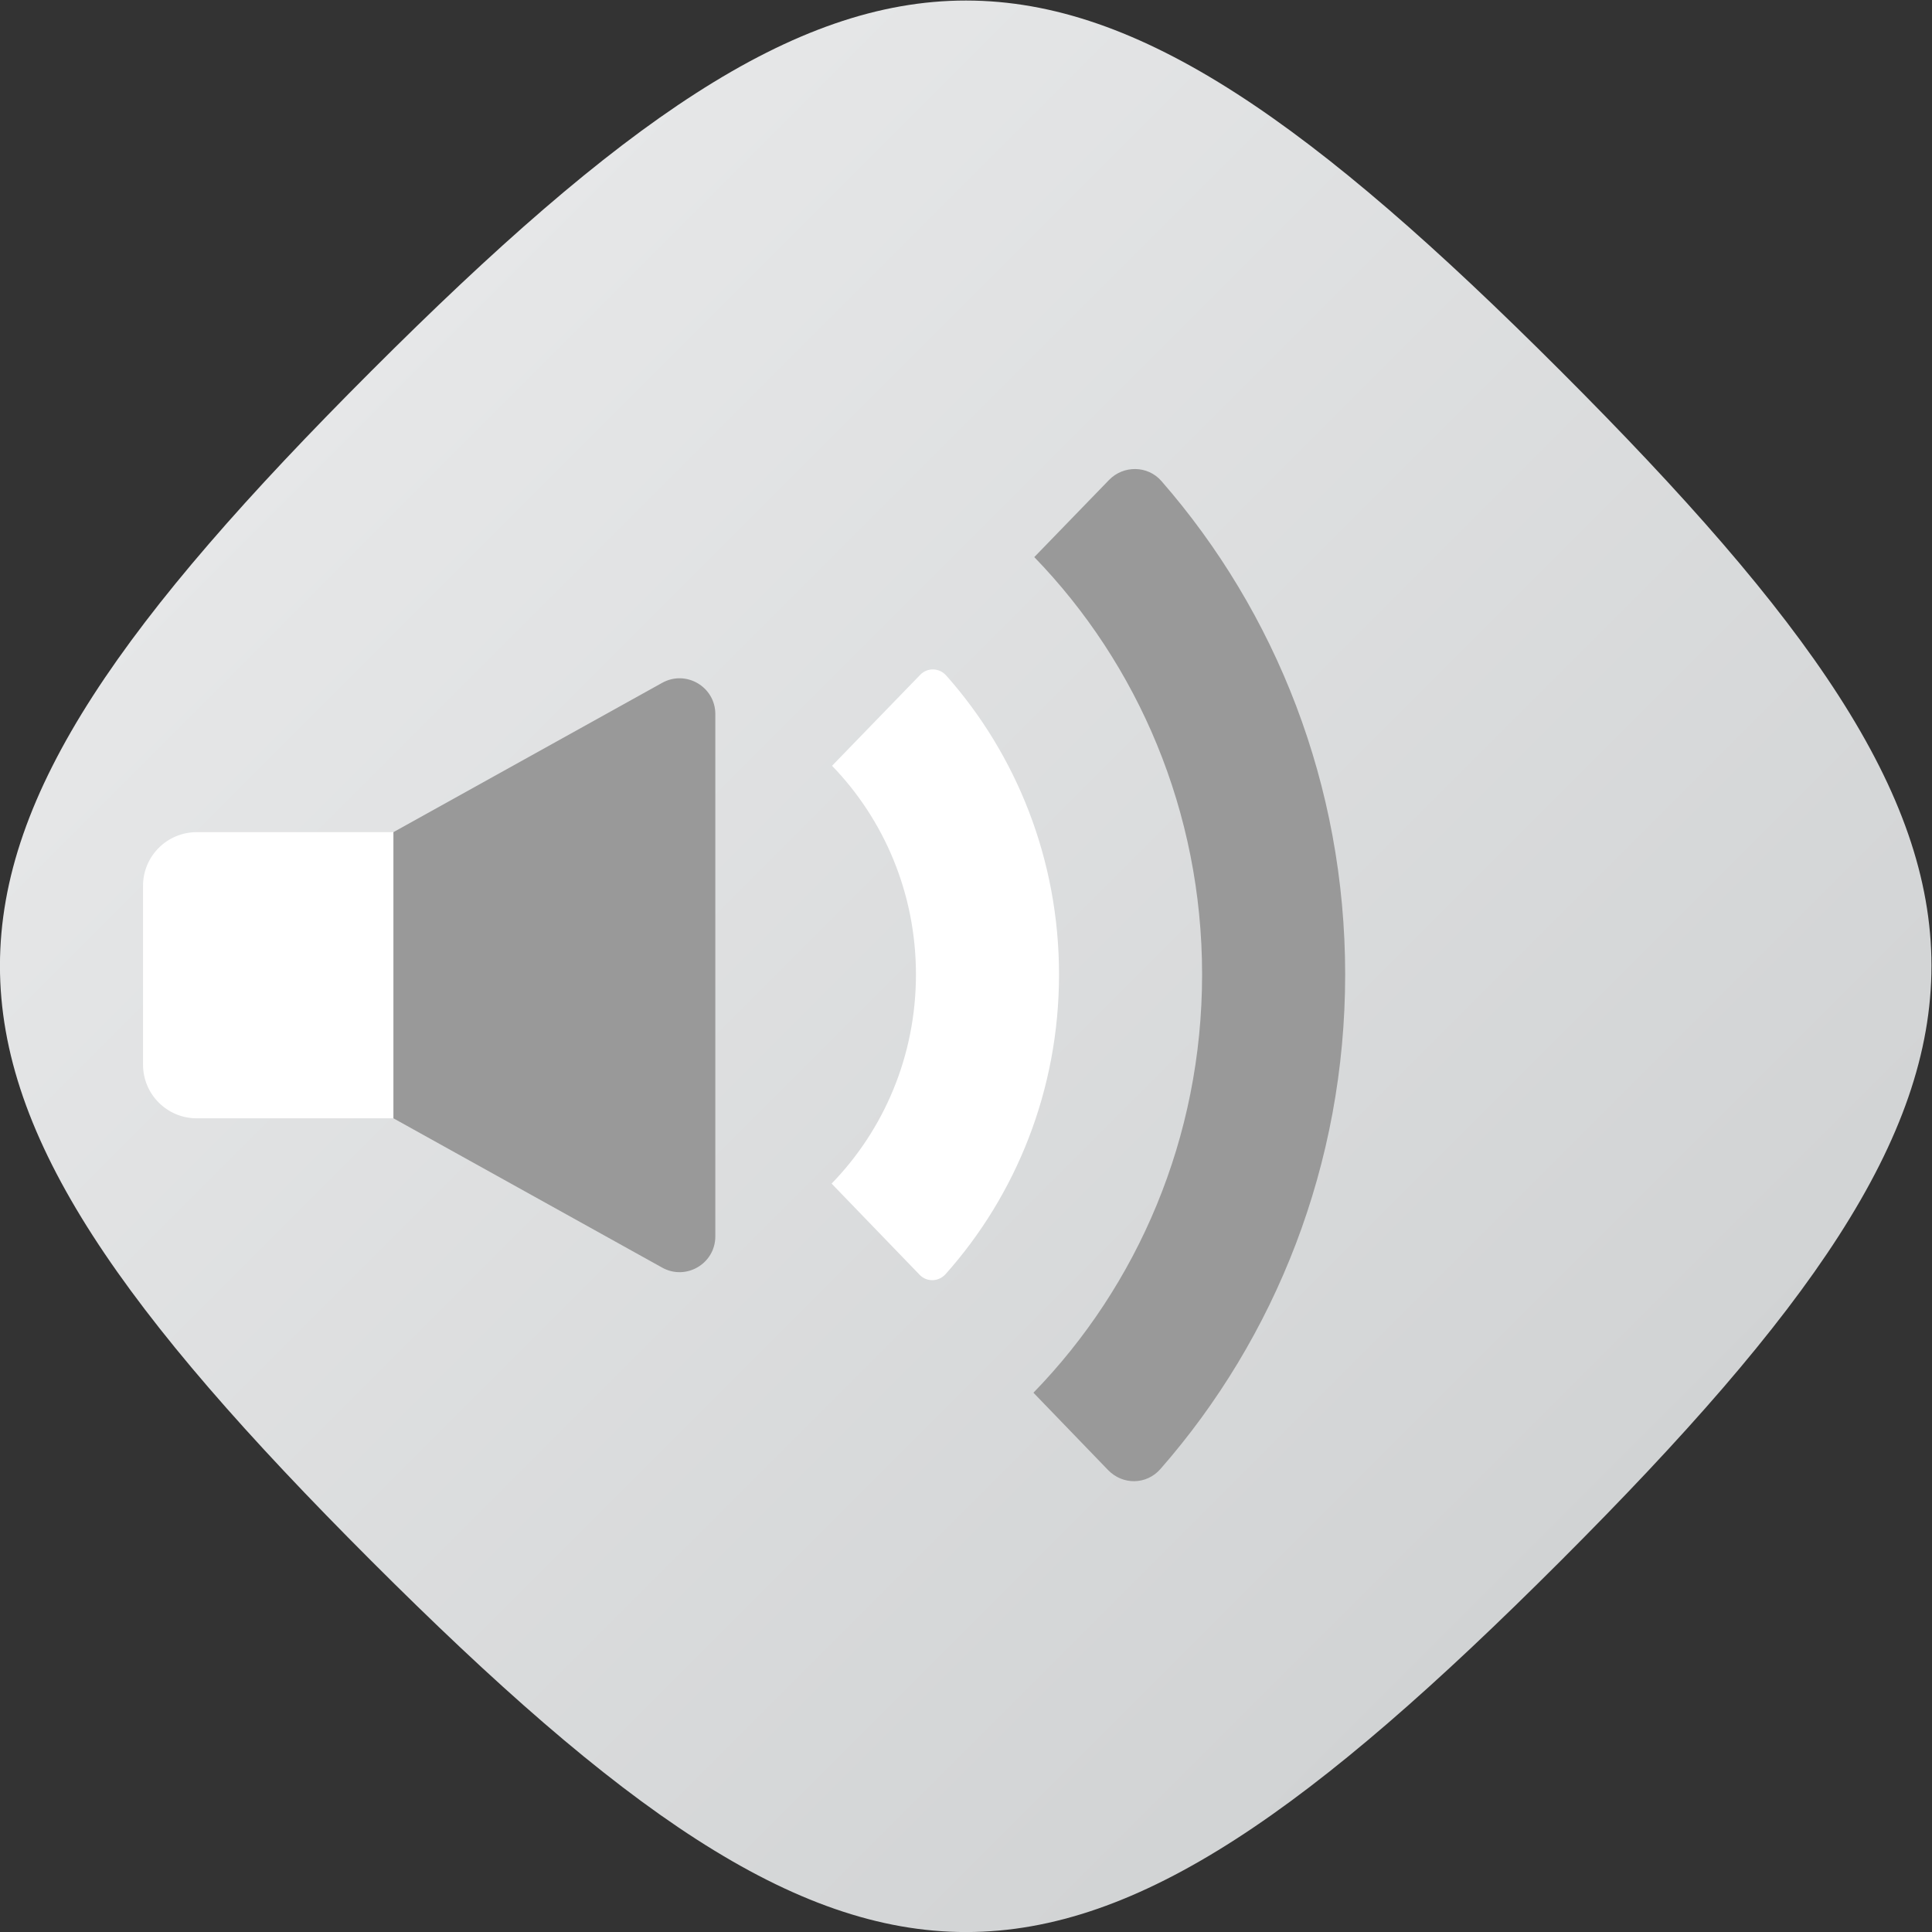<?xml version="1.0" encoding="UTF-8" standalone="no"?>
<svg
   xmlns:dc="http://purl.org/dc/elements/1.1/"
   xmlns:cc="http://creativecommons.org/ns#"
   xmlns:rdf="http://www.w3.org/1999/02/22-rdf-syntax-ns#"
   xmlns:svg="http://www.w3.org/2000/svg"
   xmlns="http://www.w3.org/2000/svg"
   viewBox="0 0 288 288.001"
   height="288.001"
   width="288"
   xml:space="preserve"
   id="svg2"
   version="1.1"><rect x="0" y="0" width="288" height="288.001" fill="#333333" stroke="none"/><defs
     id="defs6"><clipPath
       id="clipPath18"
       clipPathUnits="userSpaceOnUse"><path
         id="path16"
         d="M 61.51,195.554 C 6.21,140.254 6.116,117.919 61.512,62.522 v 0 C 116.915,7.119 139.221,7.198 194.543,62.52 v 0 c 55.327,55.328 55.223,77.815 0.003,133.037 v 0 c -27.618,27.616 -47.06,41.441 -66.509,41.443 v 0 C 108.598,237.003 89.153,223.197 61.51,195.554" /></clipPath><linearGradient
       id="linearGradient28"
       spreadMethod="pad"
       gradientTransform="matrix(133.033,-133.033,-133.033,-133.033,61.512,195.556)"
       gradientUnits="userSpaceOnUse"
       y2="0"
       x2="1"
       y1="0"
       x1="0"><stop
         id="stop24"
         offset="0"
         style="stop-opacity:1;stop-color:#e6e7e8" /><stop
         id="stop26"
         offset="1"
         style="stop-opacity:1;stop-color:#d1d3d4" /></linearGradient><clipPath
       id="clipPath38"
       clipPathUnits="userSpaceOnUse"><path
         id="path36"
         d="M 0,256 H 256 V 0 H 0 Z" /></clipPath></defs><g
     transform="matrix(1.333,0,0,-1.333,-26.667,316)"
     id="g10"><g
       id="g12"><g
         clip-path="url(#clipPath18)"
         id="g14"><g
           id="g20"><g
             id="g22"><path
               id="path30"
               style="fill:url(#linearGradient28);stroke:none"
               d="M 61.51,195.554 C 6.21,140.254 6.116,117.919 61.512,62.522 v 0 C 116.915,7.119 139.221,7.198 194.543,62.52 v 0 c 55.327,55.328 55.223,77.815 0.003,133.037 v 0 c -27.618,27.616 -47.06,41.441 -66.509,41.443 v 0 C 108.598,237.003 89.153,223.197 61.51,195.554" /></g></g></g></g><g
       id="g32"><g
         clip-path="url(#clipPath38)"
         id="g34"><g
           transform="translate(138.435,128.084)"
           id="g40"><path
             id="path42"
             style="fill:#ffffff;fill-opacity:1;fill-rule:nonzero;stroke:none"
             d="m 0,0 c 0,12.872 -4.783,24.613 -12.612,33.43 -0.777,0.875 -2.098,0.921 -2.91,0.083 L -25.383,23.337 C -19.589,17.358 -16,9.104 -16,0 c 0,-9.129 -3.609,-17.402 -9.432,-23.385 l 9.84,-10.196 c 0.811,-0.841 2.133,-0.796 2.911,0.077 C -4.812,-24.68 0,-12.909 0,0" /></g><g
           transform="translate(170.435,128.084)"
           id="g44"><path
             id="path46"
             style="fill:#999999;fill-opacity:1;fill-rule:nonzero;stroke:none"
             d="m 0,0 c 0,21.195 -7.781,40.549 -20.551,55.183 -1.526,1.75 -4.24,1.785 -5.857,0.117 l -8.359,-8.625 C -23.178,34.717 -16,18.207 -16,0 c 0,-18.257 -7.219,-34.805 -18.862,-46.771 l 8.34,-8.642 c 1.642,-1.701 4.299,-1.673 5.858,0.106 C -7.828,-40.659 0,-21.257 0,0" /></g><g
           transform="translate(42,112)"
           id="g48"><path
             id="path50"
             style="fill:#ffffff;fill-opacity:1;fill-rule:nonzero;stroke:none"
             d="m 0,0 h 24 c 3.313,0 6,2.687 6,6 v 20 c 0,3.313 -2.687,6 -6,6 H 0 c -3.313,0 -6,-2.687 -6,-6 V 6 C -6,2.687 -3.313,0 0,0" /></g><g
           transform="translate(64,112)"
           id="g52"><path
             id="path54"
             style="fill:#999999;fill-opacity:1;fill-rule:nonzero;stroke:none"
             d="M 0,0 30.058,-16.698 C 32.724,-18.18 36,-16.252 36,-13.202 v 58.404 c 0,3.05 -3.276,4.978 -5.942,3.497 L 0,32 Z" /></g></g></g></g></svg>
